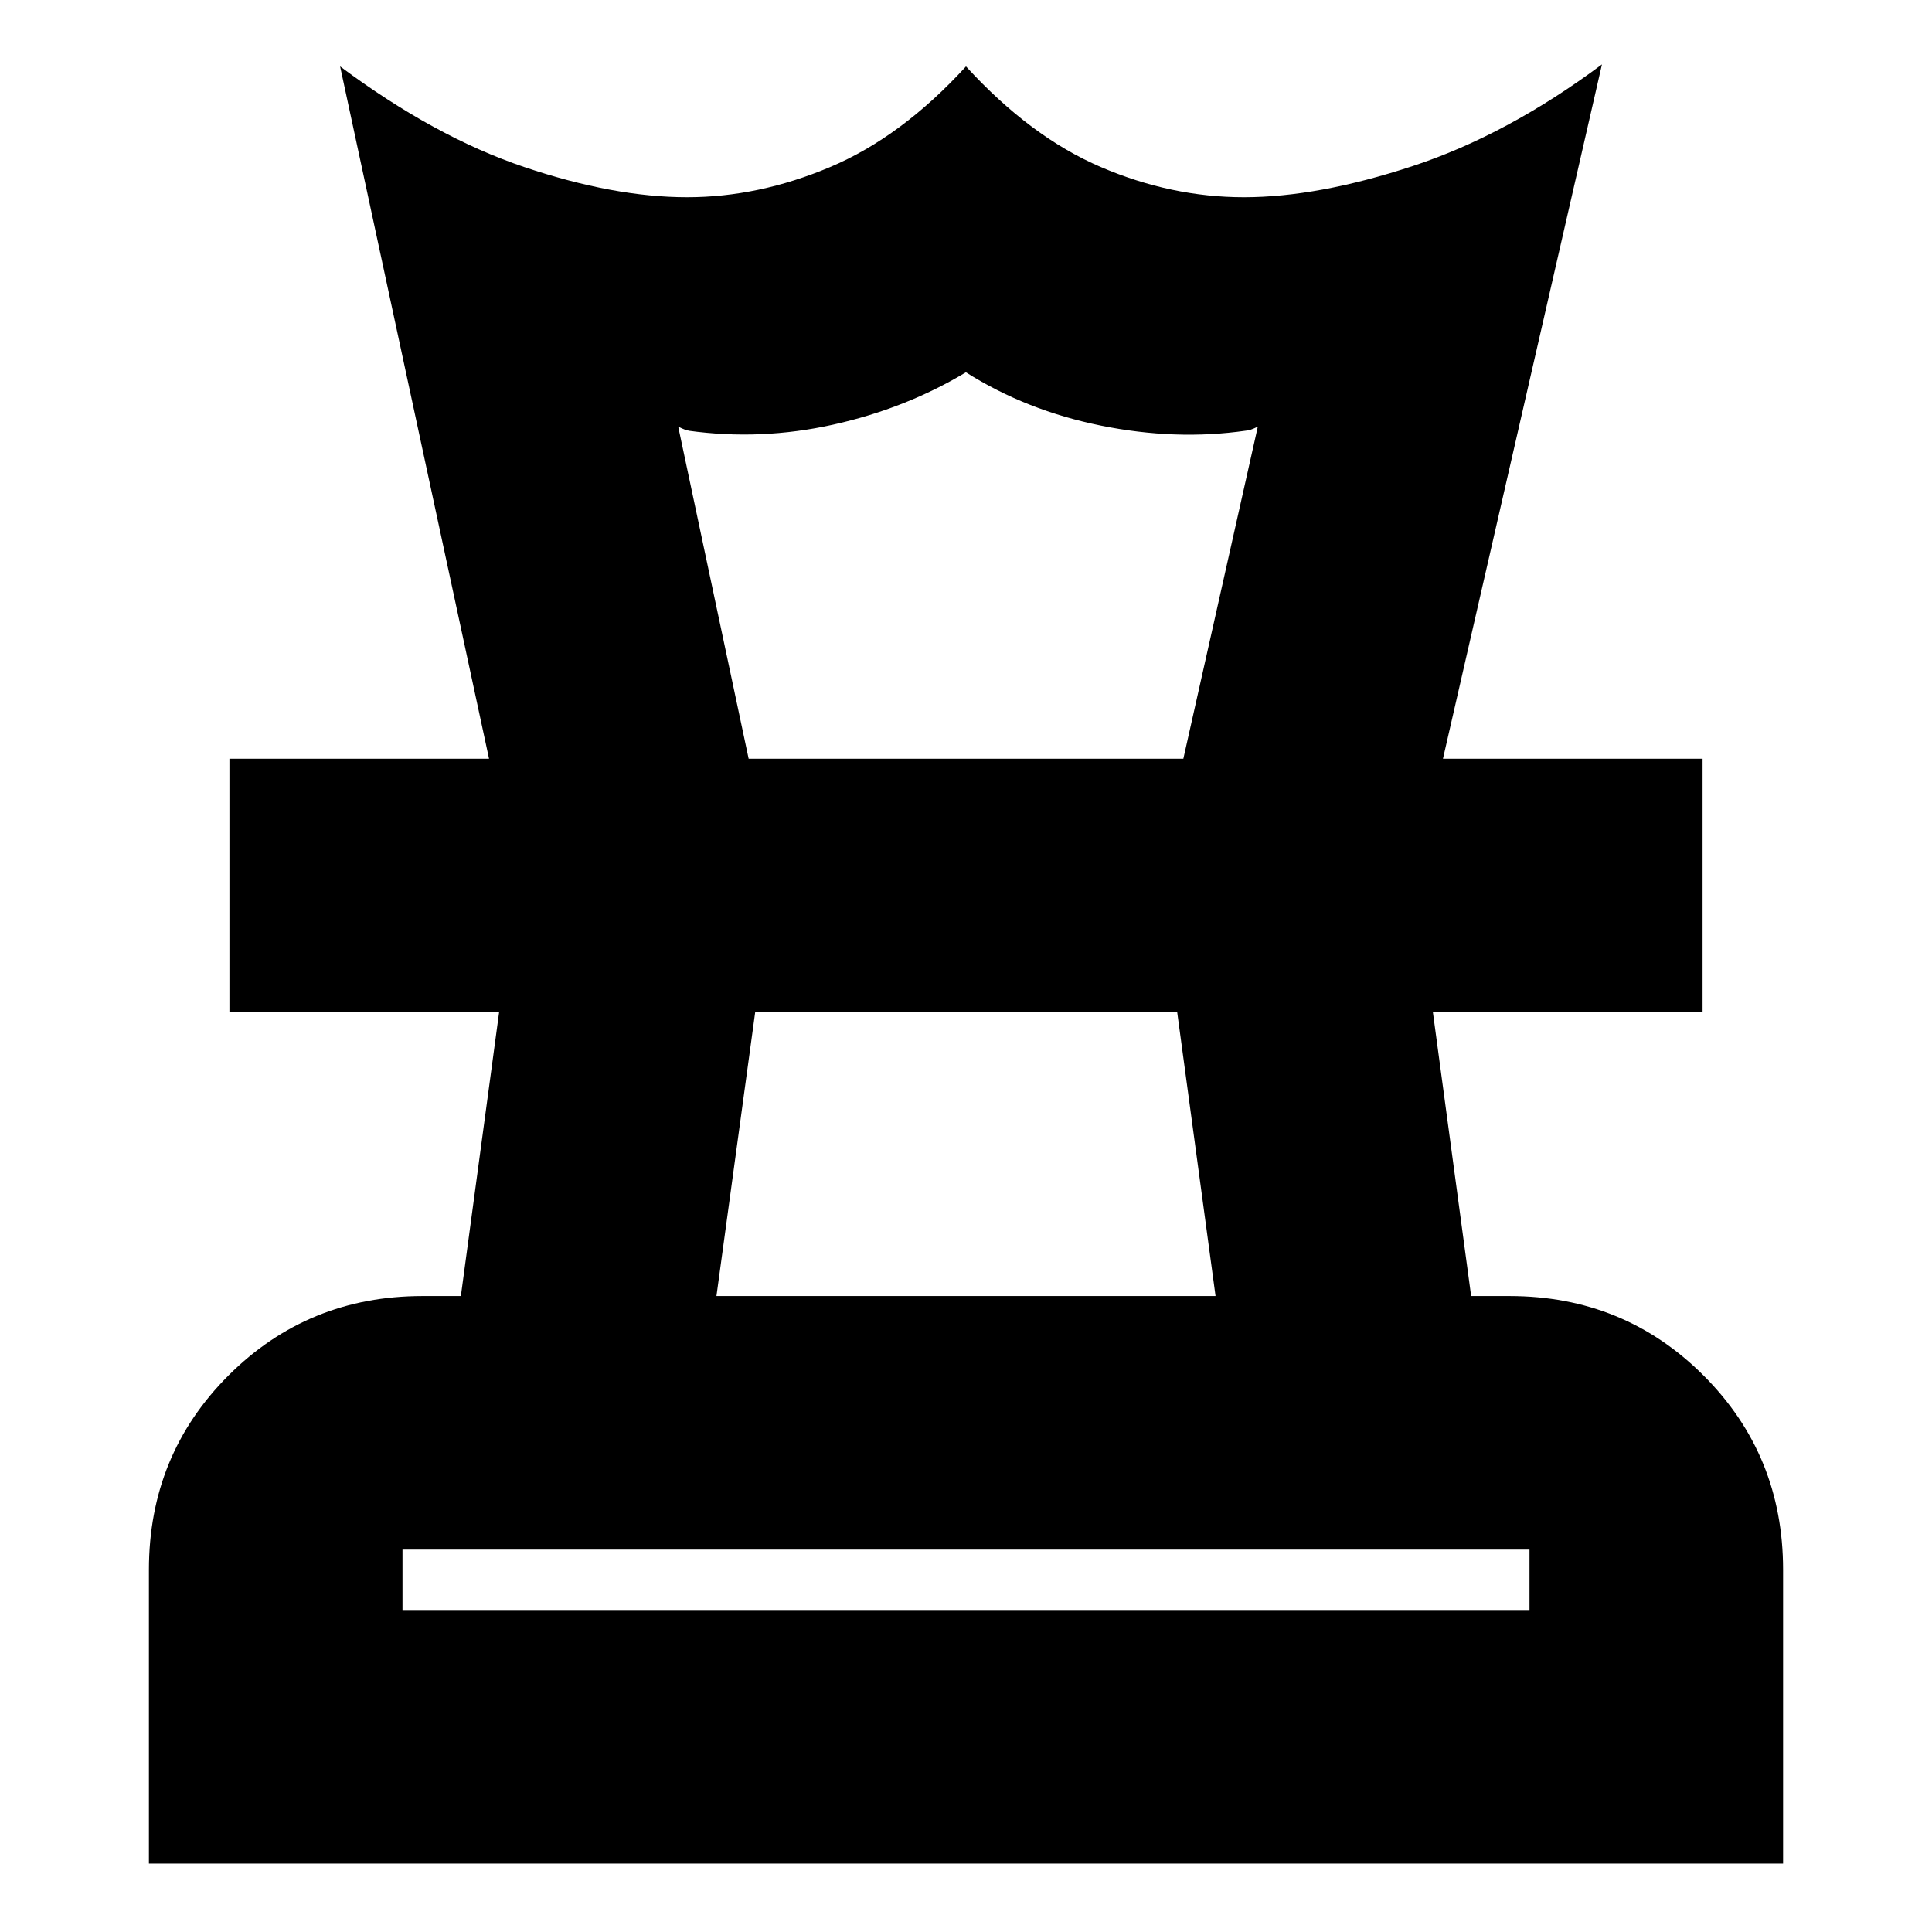 <svg xmlns="http://www.w3.org/2000/svg" height="24" viewBox="0 -960 960 960" width="24"><path d="M200-160h560v-30H200v30Zm156-156h248l-19.051-141H375.242L356-316ZM74-34v-146q0-57 39.5-96.5T210-316h19l19-141H114v-126h732v126H712l19 141h19q57 0 96.5 39.5T886-180v146H74Zm169-549-74-344q47 35 91.5 50t80.915 15Q377-862 412.5-877q35.5-15 67.5-50 32 35 67 50t71.098 15Q655-862 702-877.5t94-50.5l-79 345H588l37-165q-4 2-6 2h.077q-34.848 5-71.963-2.5Q510-756 479.949-775 450-757 414-749t-72 3h.5q-1.5 0-5.5-2l35 165H243Zm237 126Zm1-126Zm-1 423Z"/></svg>